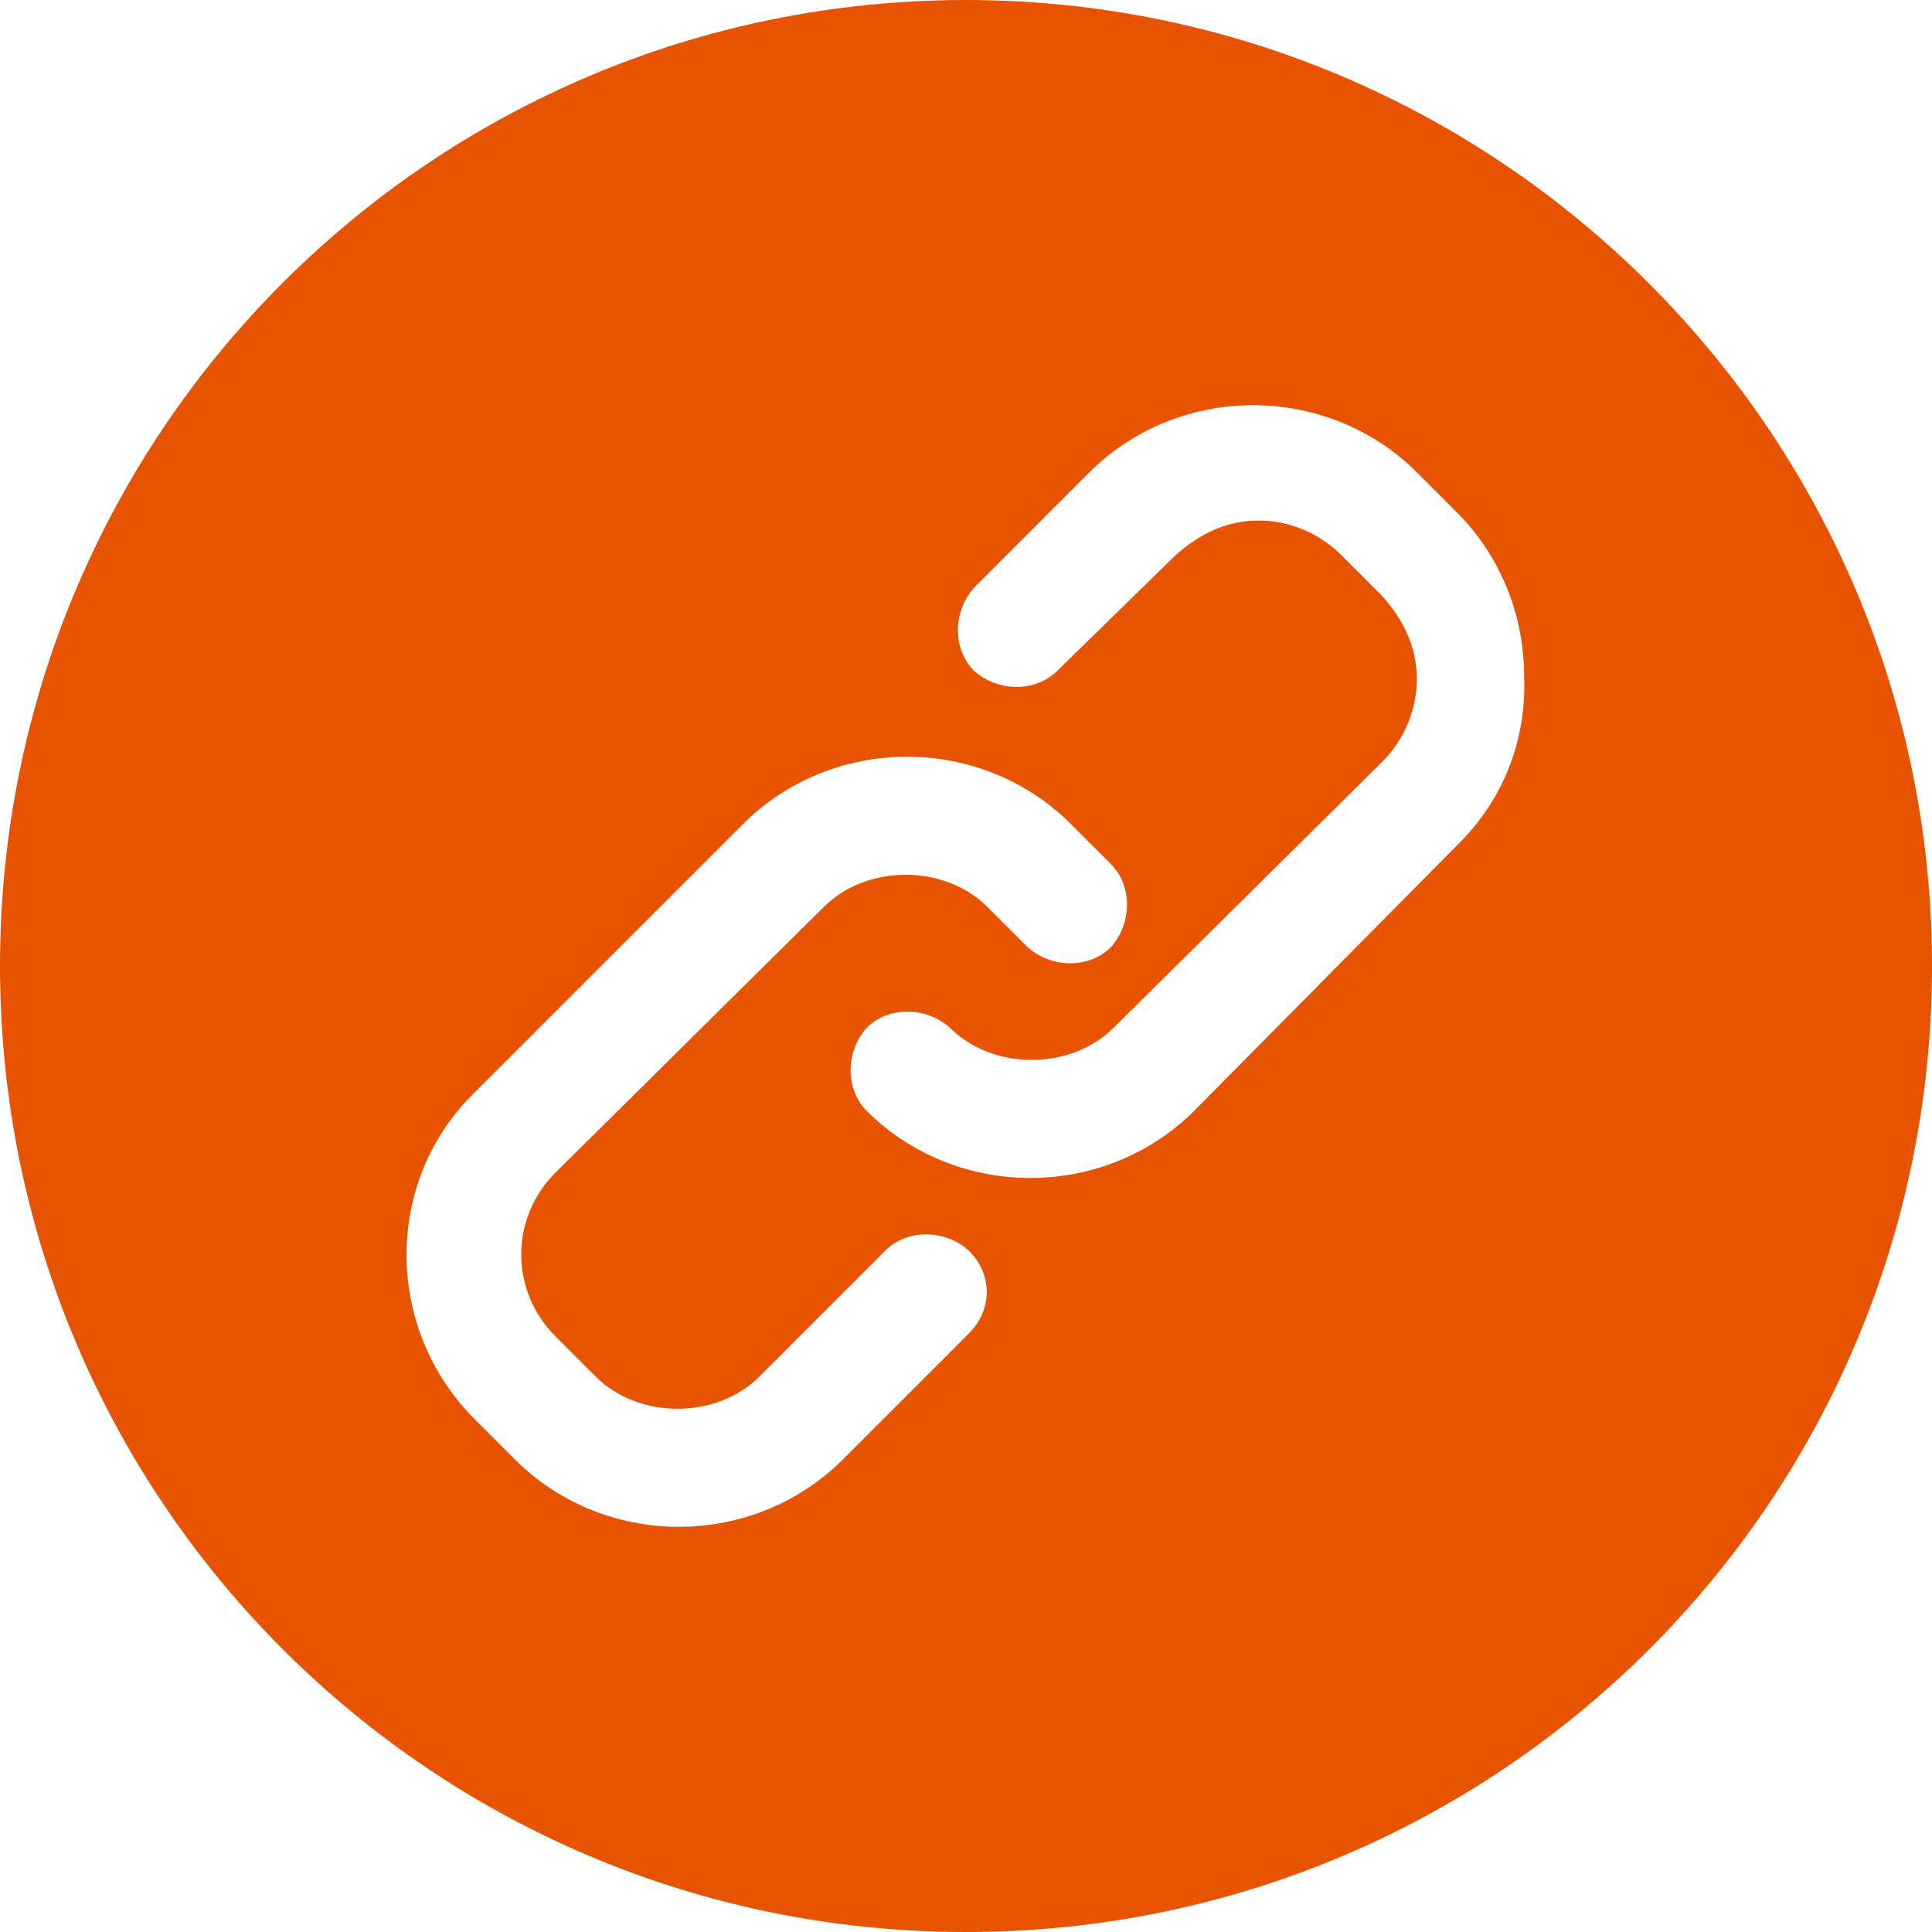 <?xml version="1.0" encoding="utf-8"?>
<!-- Generator: Adobe Illustrator 20.1.0, SVG Export Plug-In . SVG Version: 6.00 Build 0)  -->
<!DOCTYPE svg PUBLIC "-//W3C//DTD SVG 1.1//EN" "http://www.w3.org/Graphics/SVG/1.1/DTD/svg11.dtd">
<svg version="1.1" id="Layer_1" xmlns="http://www.w3.org/2000/svg" xmlns:xlink="http://www.w3.org/1999/xlink" x="0px" y="0px"
	 viewBox="0 0 72 72" style="enable-background:new 0 0 72 72;" xml:space="preserve">
<style type="text/css">
	.st0{fill:#E75300;}
</style>
<g>
	<path class="st0" d="M36,0C16.1,0,0,16.1,0,36s16.1,36,36,36s36-16.1,36-36S55.8,0,36,0z M36.1,49.7l-4.7,4.7
		c-1.6,1.6-3.8,2.5-6.1,2.5c-2.3,0-4.5-0.9-6.1-2.5l-1.5-1.5c-3.4-3.4-3.4-8.9,0-12.2l10-10c1.6-1.6,3.8-2.5,6.1-2.5
		c2.3,0,4.5,0.9,6.1,2.5l1.5,1.5c0.8,0.8,0.8,2.2,0,3.1c-0.8,0.8-2.2,0.8-3.1,0l-1.5-1.5c-1.6-1.6-4.5-1.6-6.1,0l-10,9.9
		c-1.7,1.7-1.7,4.4,0,6.1l1.5,1.5c1.6,1.6,4.5,1.6,6.1,0l4.7-4.7c0.8-0.8,2.2-0.8,3.1,0C37,47.5,37,48.8,36.1,49.7z M54.4,31.4
		l-9.9,10c-1.6,1.6-3.8,2.5-6.1,2.5c-2.3,0-4.5-0.9-6.1-2.5c-0.8-0.8-0.8-2.2,0-3.1c0.8-0.8,2.2-0.8,3.1,0c1.6,1.6,4.5,1.6,6.1,0
		l10-9.9c0.8-0.8,1.3-1.9,1.3-3.1c0-1.2-0.5-2.2-1.3-3.1l-1.5-1.5c-0.8-0.8-1.9-1.3-3.1-1.3s-2.2,0.5-3.1,1.3L39.4,25
		c-0.8,0.8-2.2,0.8-3.1,0c-0.8-0.8-0.8-2.2,0-3.1l4.3-4.3c1.6-1.6,3.8-2.5,6.1-2.5c2.3,0,4.5,0.9,6.1,2.5l1.5,1.5
		c1.6,1.6,2.5,3.8,2.5,6.1C56.9,27.6,56,29.8,54.4,31.4z"/>
</g>
</svg>
